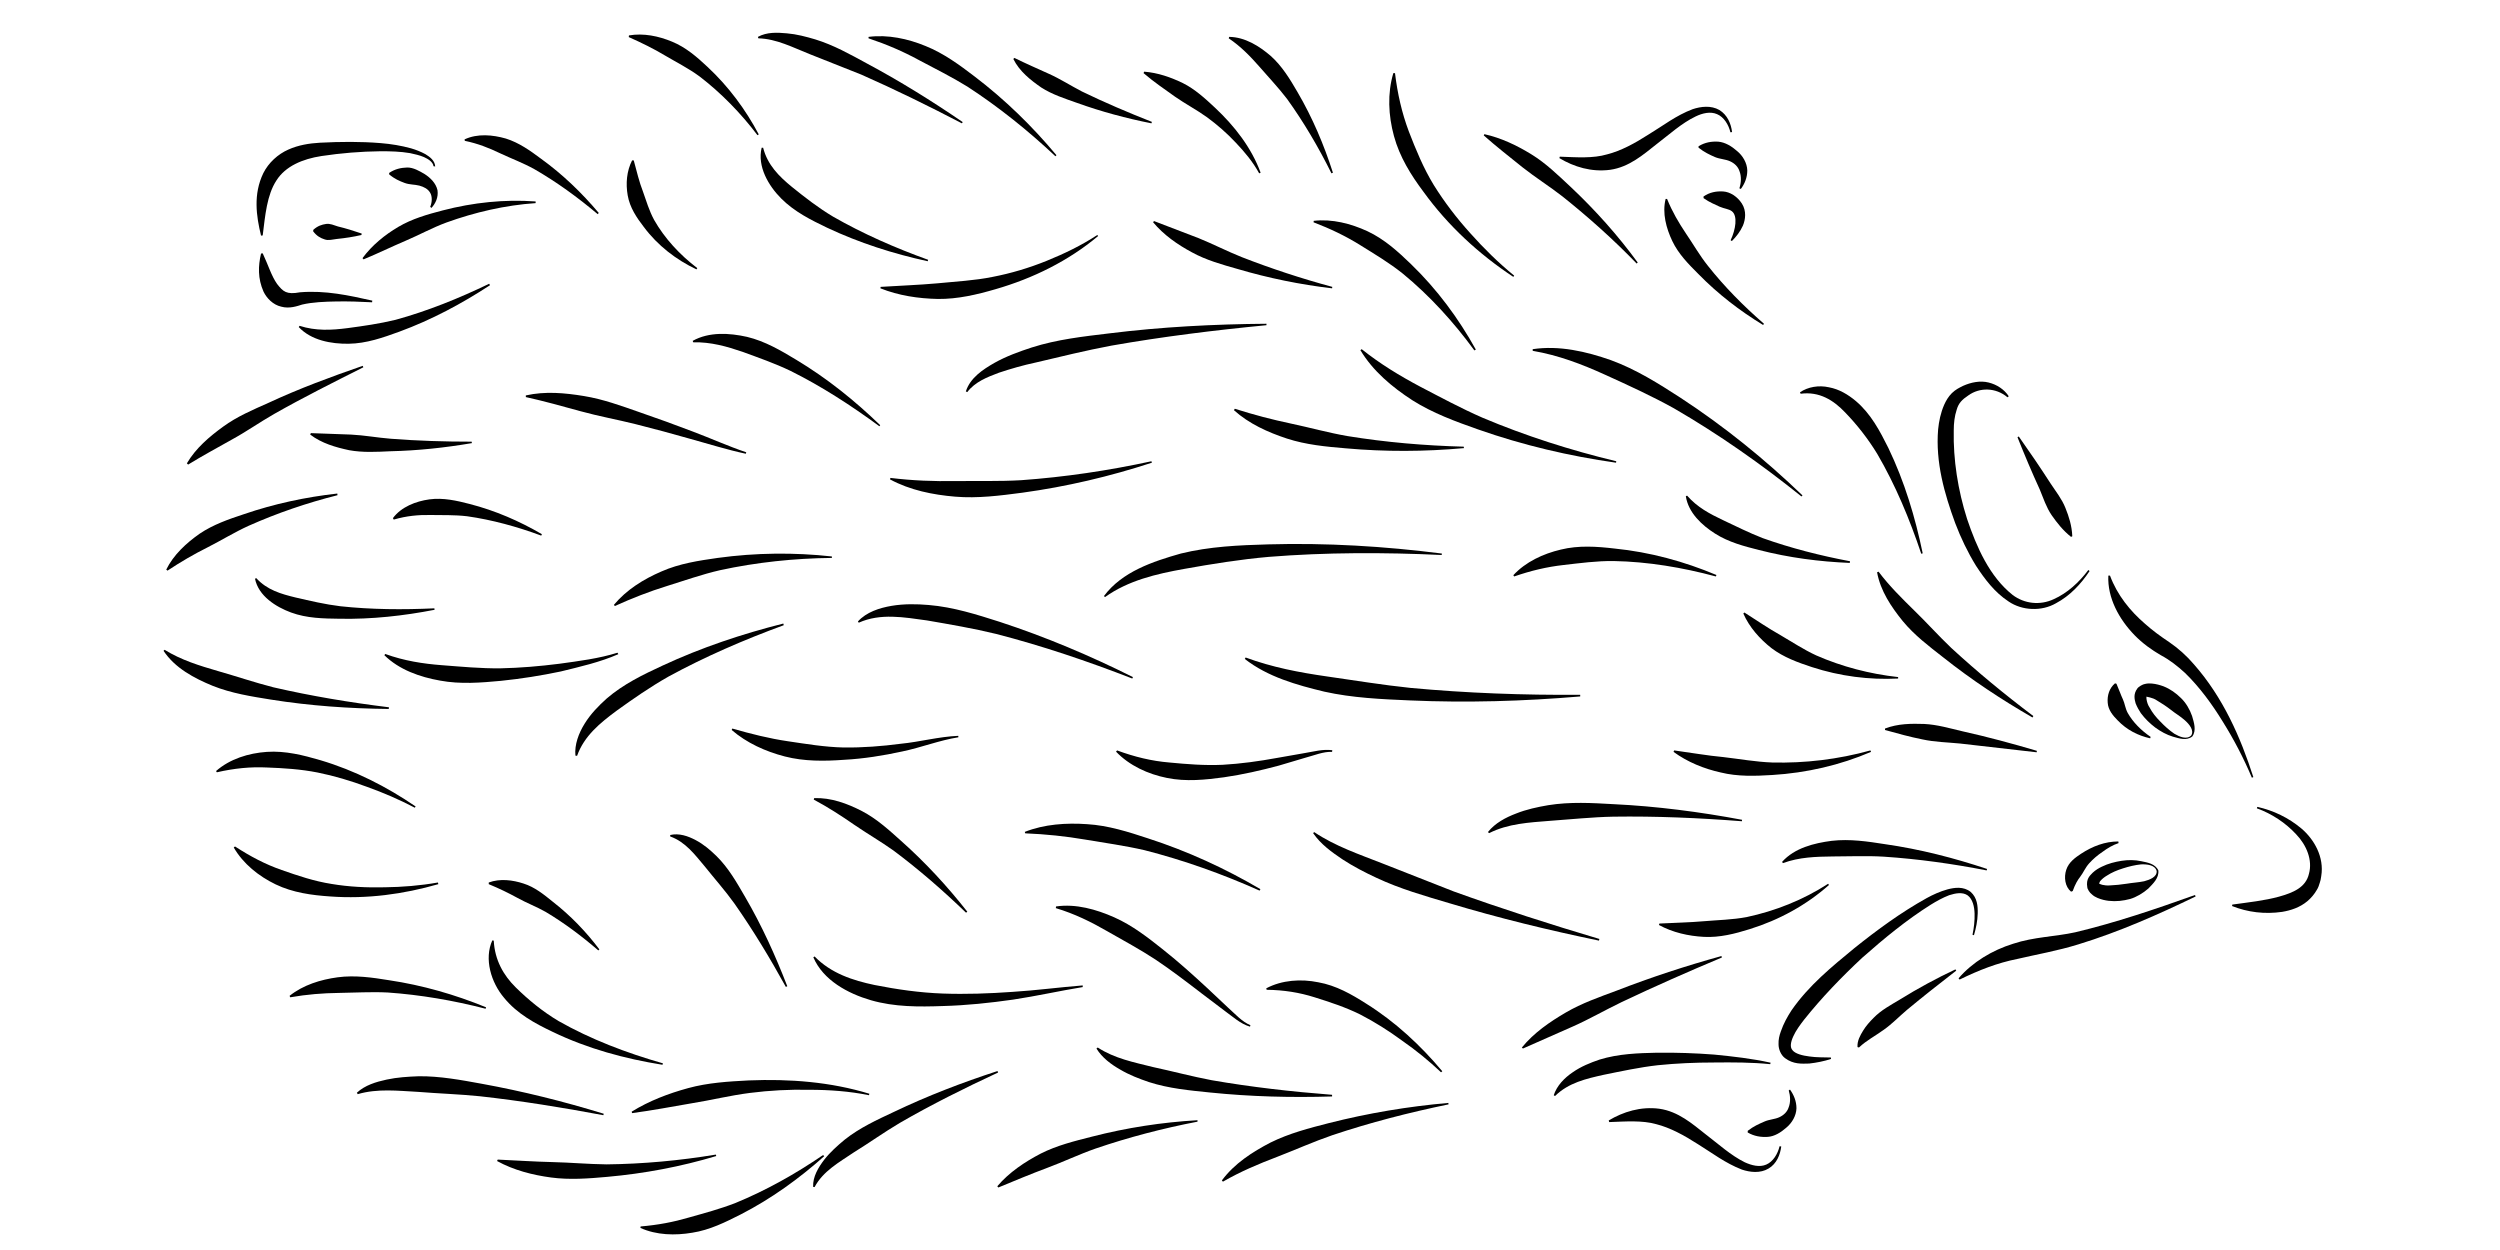 <?xml version="1.0" encoding="UTF-8"?>
<!DOCTYPE svg PUBLIC "-//W3C//DTD SVG 1.1//EN" "http://www.w3.org/Graphics/SVG/1.1/DTD/svg11.dtd">
<svg version="1.1" xmlns="http://www.w3.org/2000/svg" xmlns:xlink="http://www.w3.org/1999/xlink" width="120" height="60"  xml:space="preserve" id="ranaTop1">
    <!-- Generated by PaintCode - http://www.paintcodeapp.com -->
    <g id="ranaTop1-group">
        <g id="ranaTop1-group1277">
            <path id="ranaTop1-bezier1275" stroke="none" fill="rgb(0, 0, 0)" d="M 83.07,11.53 C 83.31,11.03 83.42,10.36 83.13,10.14 82.99,10.03 82.77,10.02 82.54,9.92 82.32,9.81 82.06,9.72 81.77,9.51 L 81.77,9.43 C 82.06,9.23 82.38,9.17 82.71,9.19 83.04,9.21 83.39,9.43 83.61,9.77 83.84,10.13 83.78,10.54 83.66,10.83 83.53,11.12 83.34,11.36 83.13,11.57 L 83.07,11.53 Z M 83.07,11.53" />
        </g>
        <g id="ranaTop1-group1278">
            <path id="ranaTop1-bezier1276" stroke="none" fill="rgb(0, 0, 0)" d="M 83.49,9.04 C 83.58,8.76 83.59,8.47 83.5,8.23 83.43,8 83.26,7.84 83.04,7.74 82.82,7.64 82.56,7.64 82.32,7.54 82.07,7.43 81.81,7.31 81.53,7.09 L 81.53,7.02 C 81.84,6.83 82.16,6.78 82.48,6.8 82.81,6.83 83.12,7.02 83.38,7.25 83.65,7.47 83.86,7.82 83.87,8.18 83.87,8.53 83.74,8.83 83.56,9.07 L 83.49,9.04 Z M 83.49,9.04" />
        </g>
        <g id="ranaTop1-group1279">
            <path id="ranaTop1-bezier1277" stroke="none" fill="rgb(0, 0, 0)" d="M 83.06,6.35 C 82.97,5.98 82.75,5.62 82.42,5.48 82.1,5.34 81.72,5.43 81.39,5.59 80.72,5.91 80.12,6.46 79.49,6.94 78.88,7.42 78.2,8.02 77.29,8.15 76.39,8.27 75.55,8.01 74.85,7.59 L 74.87,7.52 C 75.69,7.55 76.46,7.61 77.14,7.41 77.81,7.24 78.47,6.88 79.14,6.45 79.82,6.04 80.45,5.54 81.25,5.24 81.64,5.11 82.13,5.05 82.53,5.28 82.92,5.52 83.09,5.94 83.14,6.34 L 83.06,6.35 Z M 83.06,6.35" />
        </g>
        <g id="ranaTop1-group1280">
            <path id="ranaTop1-bezier1278" stroke="none" fill="rgb(0, 0, 0)" d="M 108.35,38.73 C 109.12,38.9 109.85,39.25 110.47,39.77 111.08,40.29 111.57,41.14 111.42,42.05 L 111.39,42.23 111.35,42.37 C 111.32,42.48 111.27,42.62 111.21,42.71 111.09,42.92 110.93,43.11 110.75,43.26 110.39,43.56 109.96,43.7 109.54,43.77 108.71,43.89 107.89,43.79 107.14,43.49 L 107.15,43.42 C 107.94,43.31 108.7,43.23 109.39,43.04 110.07,42.85 110.68,42.6 110.83,41.94 111.01,41.29 110.72,40.57 110.21,40.04 109.71,39.5 109.05,39.06 108.33,38.8 L 108.35,38.73 Z M 108.35,38.73" />
        </g>
        <g id="ranaTop1-group1281">
            <path id="ranaTop1-bezier1279" stroke="none" fill="rgb(0, 0, 0)" d="M 105.39,43.03 C 103.57,43.91 101.72,44.73 99.76,45.33 98.76,45.64 97.77,45.81 96.83,46.03 95.87,46.22 94.98,46.57 94.06,47.02 L 94.01,46.96 C 94.68,46.18 95.63,45.61 96.63,45.3 97.62,44.97 98.66,44.96 99.61,44.75 101.54,44.29 103.46,43.64 105.36,42.96 L 105.39,43.03 Z M 105.39,43.03" />
        </g>
        <g id="ranaTop1-group1282">
            <path id="ranaTop1-bezier1280" stroke="none" fill="rgb(0, 0, 0)" d="M 94.68,44.87 C 94.75,44.54 94.79,44.19 94.78,43.85 94.77,43.52 94.69,43.16 94.45,42.98 94.21,42.81 93.87,42.87 93.56,42.97 93.25,43.09 92.96,43.25 92.67,43.43 91.51,44.16 90.43,45.05 89.4,45.96 88.39,46.9 87.43,47.9 86.6,48.94 86.4,49.2 86.2,49.47 86.08,49.74 85.95,50.02 85.91,50.27 86.04,50.41 86.17,50.58 86.52,50.67 86.85,50.71 87.18,50.76 87.53,50.75 87.88,50.76 L 87.89,50.83 C 87.55,50.94 87.2,51.01 86.84,51.05 86.48,51.06 86.08,51.09 85.68,50.79 85.48,50.64 85.37,50.36 85.37,50.13 85.36,49.9 85.41,49.7 85.48,49.51 85.61,49.13 85.79,48.81 85.99,48.5 86.82,47.3 87.93,46.4 89.01,45.51 90.11,44.63 91.24,43.8 92.48,43.11 92.79,42.94 93.12,42.79 93.48,42.69 93.82,42.6 94.25,42.54 94.59,42.81 94.91,43.09 94.94,43.5 94.93,43.85 94.92,44.21 94.85,44.55 94.75,44.89 L 94.68,44.87 Z M 94.68,44.87" />
        </g>
        <g id="ranaTop1-group1283">
            <path id="ranaTop1-bezier1281" stroke="none" fill="rgb(0, 0, 0)" d="M 93.9,46.59 C 93.1,47.21 92.31,47.83 91.54,48.47 91.16,48.79 90.82,49.15 90.42,49.43 90.02,49.72 89.59,49.94 89.23,50.28 L 89.16,50.26 C 89.14,49.96 89.29,49.7 89.43,49.47 89.57,49.24 89.75,49.04 89.93,48.86 90.3,48.48 90.76,48.24 91.19,47.98 92.06,47.44 92.95,46.96 93.86,46.53 L 93.9,46.59 Z M 93.9,46.59" />
        </g>
        <g id="ranaTop1-group1284">
            <path id="ranaTop1-bezier1282" stroke="none" fill="rgb(0, 0, 0)" d="M 108.09,37.33 C 107.7,36.4 107.23,35.5 106.7,34.65 106.18,33.8 105.58,32.98 104.88,32.3 104.52,31.97 104.15,31.68 103.72,31.45 103.28,31.2 102.83,30.87 102.46,30.49 101.72,29.73 101.15,28.7 101.2,27.63 L 101.28,27.63 C 101.63,28.57 102.25,29.33 102.97,29.95 103.33,30.27 103.7,30.54 104.12,30.82 104.56,31.12 104.97,31.49 105.31,31.89 106.7,33.47 107.54,35.37 108.16,37.3 L 108.09,37.33 Z M 108.09,37.33" />
        </g>
        <g id="ranaTop1-group1285">
            <path id="ranaTop1-bezier1283" stroke="none" fill="rgb(0, 0, 0)" d="M 100.3,27.41 C 99.89,28.03 99.36,28.6 98.68,28.96 98,29.35 97.07,29.32 96.41,28.87 95.74,28.43 95.27,27.8 94.85,27.16 94.45,26.51 94.12,25.82 93.85,25.11 93.33,23.69 92.9,22.19 93.03,20.61 93.07,20.22 93.15,19.82 93.32,19.43 93.41,19.23 93.52,19.04 93.69,18.87 93.88,18.69 94.03,18.62 94.23,18.52 94.61,18.35 95.05,18.26 95.45,18.36 95.86,18.46 96.21,18.7 96.42,19.02 L 96.36,19.07 C 95.79,18.59 95.02,18.59 94.48,18.98 94.18,19.18 94.01,19.35 93.92,19.67 93.82,19.97 93.78,20.31 93.78,20.66 93.75,22.06 93.98,23.53 94.42,24.91 94.88,26.27 95.5,27.68 96.61,28.56 97.17,28.98 97.92,29.07 98.58,28.76 99.23,28.47 99.8,27.95 100.24,27.36 L 100.3,27.41 Z M 100.3,27.41" />
        </g>
        <g id="ranaTop1-group1286">
            <path id="ranaTop1-bezier1284" stroke="none" fill="rgb(0, 0, 0)" d="M 96.9,20.95 C 97.43,21.7 97.94,22.45 98.43,23.21 98.68,23.59 98.97,23.95 99.14,24.38 99.31,24.8 99.45,25.24 99.47,25.74 L 99.41,25.77 C 99.02,25.46 98.74,25.1 98.48,24.73 98.22,24.35 98.08,23.91 97.91,23.5 97.53,22.67 97.18,21.84 96.84,20.99 L 96.9,20.95 Z M 96.9,20.95" />
        </g>
        <g id="ranaTop1-group1287">
            <path id="ranaTop1-bezier1285" stroke="none" fill="rgb(0, 0, 0)" d="M 84.63,15.6 C 83.51,14.92 82.46,14.11 81.53,13.16 81.06,12.69 80.57,12.2 80.27,11.57 79.98,10.96 79.78,10.23 79.95,9.55 L 80.02,9.55 C 80.27,10.17 80.58,10.69 80.92,11.2 81.27,11.71 81.58,12.26 81.98,12.76 82.77,13.76 83.69,14.69 84.67,15.54 L 84.63,15.6 Z M 84.63,15.6" />
        </g>
        <g id="ranaTop1-group1288">
            <path id="ranaTop1-bezier1286" stroke="none" fill="rgb(0, 0, 0)" d="M 78.56,12.65 C 77.44,11.49 76.24,10.42 75,9.43 74.37,8.94 73.7,8.52 73.08,8.03 72.46,7.53 71.84,7.05 71.22,6.5 L 71.25,6.44 C 72.06,6.62 72.81,6.98 73.51,7.41 74.21,7.84 74.8,8.42 75.39,8.97 76.58,10.09 77.66,11.3 78.61,12.6 L 78.56,12.65 Z M 78.56,12.65" />
        </g>
        <g id="ranaTop1-group1289">
            <path id="ranaTop1-bezier1287" stroke="none" fill="rgb(0, 0, 0)" d="M 72.64,13.29 C 70.99,12.2 69.51,10.84 68.33,9.21 67.73,8.41 67.18,7.53 66.91,6.53 66.64,5.54 66.59,4.48 66.88,3.51 L 66.96,3.51 C 67.08,4.5 67.29,5.42 67.62,6.3 67.96,7.18 68.32,8.06 68.82,8.88 69.33,9.7 69.92,10.47 70.57,11.19 71.22,11.92 71.92,12.61 72.68,13.23 L 72.64,13.29 Z M 72.64,13.29" />
        </g>
        <g id="ranaTop1-group1290">
            <path id="ranaTop1-bezier1288" stroke="none" fill="rgb(0, 0, 0)" d="M 63.91,8.32 C 63.29,7.07 62.58,5.86 61.78,4.75 61.36,4.2 60.89,3.71 60.46,3.21 60.02,2.71 59.57,2.24 58.98,1.84 L 59,1.77 C 59.76,1.78 60.44,2.21 60.99,2.68 61.54,3.17 61.92,3.8 62.28,4.42 63,5.65 63.55,6.95 63.98,8.29 L 63.91,8.32 Z M 63.91,8.32" />
        </g>
        <g id="ranaTop1-group1291">
            <path id="ranaTop1-bezier1289" stroke="none" fill="rgb(0, 0, 0)" d="M 60.44,8.32 C 60.14,7.77 59.74,7.29 59.32,6.85 58.9,6.4 58.43,5.99 57.94,5.63 57.44,5.27 56.9,4.99 56.4,4.64 55.9,4.28 55.39,3.94 54.89,3.51 L 54.92,3.44 C 55.58,3.49 56.2,3.71 56.78,3.99 57.36,4.28 57.85,4.73 58.32,5.17 59.26,6.05 60.07,7.09 60.51,8.29 L 60.44,8.32 Z M 60.44,8.32" />
        </g>
        <g id="ranaTop1-group1292">
            <path id="ranaTop1-bezier1290" stroke="none" fill="rgb(0, 0, 0)" d="M 55.27,5.92 C 54.06,5.68 52.87,5.36 51.7,4.94 51.11,4.73 50.51,4.54 49.98,4.2 49.46,3.84 48.93,3.42 48.64,2.83 L 48.69,2.78 C 49.26,3.06 49.79,3.29 50.34,3.54 50.88,3.78 51.39,4.11 51.93,4.39 53.02,4.92 54.15,5.4 55.29,5.85 L 55.27,5.92 Z M 55.27,5.92" />
        </g>
        <g id="ranaTop1-group1293">
            <path id="ranaTop1-bezier1291" stroke="none" fill="rgb(0, 0, 0)" d="M 50.66,7.5 C 49.34,6.26 47.93,5.13 46.44,4.16 45.68,3.69 44.89,3.3 44.12,2.89 43.35,2.47 42.56,2.13 41.69,1.84 L 41.69,1.77 C 42.62,1.65 43.58,1.86 44.43,2.21 45.3,2.56 46.06,3.12 46.78,3.67 48.24,4.78 49.55,6.06 50.71,7.45 L 50.66,7.5 Z M 50.66,7.5" />
        </g>
        <g id="ranaTop1-group1294">
            <path id="ranaTop1-bezier1292" stroke="none" fill="rgb(0, 0, 0)" d="M 46.17,5.92 C 44.58,5.09 42.97,4.3 41.34,3.58 L 38.87,2.6 C 38.06,2.28 37.27,1.86 36.4,1.84 L 36.38,1.77 C 36.81,1.53 37.32,1.56 37.77,1.6 38.24,1.64 38.69,1.76 39.13,1.89 40.01,2.16 40.81,2.61 41.6,3.04 43.19,3.89 44.72,4.84 46.21,5.86 L 46.17,5.92 Z M 46.17,5.92" />
        </g>
        <g id="ranaTop1-group1295">
            <path id="ranaTop1-bezier1293" stroke="none" fill="rgb(0, 0, 0)" d="M 44.53,12.54 C 42.88,12.18 41.25,11.66 39.7,10.93 38.93,10.56 38.14,10.17 37.5,9.53 36.89,8.92 36.34,7.99 36.56,7.09 L 36.63,7.09 C 36.84,7.92 37.4,8.47 38.01,8.97 38.63,9.47 39.27,9.97 39.99,10.4 41.42,11.22 42.97,11.9 44.55,12.47 L 44.53,12.54 Z M 44.53,12.54" />
        </g>
        <g id="ranaTop1-group1296">
            <path id="ranaTop1-bezier1294" stroke="none" fill="rgb(0, 0, 0)" d="M 36.36,6.49 C 35.55,5.42 34.61,4.46 33.58,3.67 33.05,3.28 32.47,2.99 31.93,2.67 31.38,2.34 30.81,2.06 30.18,1.78 L 30.19,1.7 C 30.89,1.58 31.61,1.73 32.26,2 32.92,2.27 33.46,2.74 33.96,3.21 34.97,4.15 35.79,5.26 36.42,6.45 L 36.36,6.49 Z M 36.36,6.49" />
        </g>
        <g id="ranaTop1-group1297">
            <path id="ranaTop1-bezier1295" stroke="none" fill="rgb(0, 0, 0)" d="M 33.43,12.93 C 32.46,12.47 31.57,11.79 30.9,10.89 30.56,10.45 30.23,9.96 30.13,9.38 30.03,8.81 30.08,8.21 30.34,7.7 L 30.42,7.7 C 30.57,8.25 30.68,8.73 30.86,9.19 31.02,9.64 31.16,10.12 31.4,10.56 31.9,11.44 32.63,12.23 33.47,12.87 L 33.43,12.93 Z M 33.43,12.93" />
        </g>
        <g id="ranaTop1-group1298">
            <path id="ranaTop1-bezier1296" stroke="none" fill="rgb(0, 0, 0)" d="M 28.69,10.28 C 27.73,9.47 26.71,8.73 25.65,8.12 25.11,7.82 24.54,7.61 24.01,7.36 23.47,7.1 22.94,6.89 22.31,6.76 L 22.3,6.69 C 22.92,6.4 23.65,6.47 24.28,6.65 24.92,6.85 25.46,7.24 25.97,7.62 27.01,8.37 27.93,9.26 28.74,10.22 L 28.69,10.28 Z M 28.69,10.28" />
        </g>
        <g id="ranaTop1-group1299">
            <path id="ranaTop1-bezier1297" stroke="none" fill="rgb(0, 0, 0)" d="M 25.71,9.75 C 24.24,9.85 22.79,10.19 21.43,10.68 20.75,10.93 20.12,11.28 19.46,11.56 18.8,11.84 18.15,12.16 17.45,12.45 L 17.4,12.39 C 17.86,11.77 18.46,11.28 19.12,10.89 19.78,10.5 20.52,10.29 21.25,10.1 22.71,9.72 24.22,9.56 25.71,9.67 L 25.71,9.75 Z M 25.71,9.75" />
        </g>
        <g id="ranaTop1-group1300">
            <path id="ranaTop1-bezier1298" stroke="none" fill="rgb(0, 0, 0)" d="M 23.52,13.69 C 22.16,14.58 20.72,15.35 19.17,15.92 18.4,16.2 17.59,16.49 16.73,16.5 15.9,16.51 14.94,16.34 14.34,15.7 L 14.38,15.64 C 15.16,15.89 15.91,15.85 16.68,15.75 17.43,15.65 18.21,15.54 18.99,15.35 20.52,14.93 22.03,14.32 23.48,13.62 L 23.52,13.69 Z M 23.52,13.69" />
        </g>
        <g id="ranaTop1-group1301">
            <path id="ranaTop1-bezier1299" stroke="none" fill="rgb(0, 0, 0)" d="M 17.44,17.63 C 15.99,18.36 14.55,19.08 13.16,19.87 12.46,20.27 11.81,20.73 11.11,21.11 10.42,21.5 9.73,21.87 9.03,22.3 L 8.97,22.24 C 9.4,21.51 10.05,20.96 10.71,20.48 11.38,19.99 12.14,19.67 12.88,19.34 14.36,18.65 15.88,18.09 17.41,17.56 L 17.44,17.63 Z M 17.44,17.63" />
        </g>
        <g id="ranaTop1-group1302">
            <path id="ranaTop1-bezier1300" stroke="none" fill="rgb(0, 0, 0)" d="M 22.65,21.27 C 21.36,21.49 20.06,21.63 18.74,21.66 18.09,21.69 17.42,21.73 16.76,21.61 16.11,21.47 15.44,21.28 14.89,20.86 L 14.92,20.79 16.85,20.86 C 17.48,20.89 18.12,21.01 18.76,21.06 20.04,21.16 21.34,21.2 22.64,21.2 L 22.65,21.27 Z M 22.65,21.27" />
        </g>
        <g id="ranaTop1-group1303">
            <path id="ranaTop1-bezier1301" stroke="none" fill="rgb(0, 0, 0)" d="M 16.2,23.77 C 14.73,24.14 13.3,24.63 11.93,25.24 11.25,25.55 10.62,25.94 9.97,26.27 9.31,26.6 8.69,26.96 8.04,27.39 L 7.98,27.34 C 8.33,26.63 8.94,26.07 9.58,25.62 10.23,25.18 10.98,24.92 11.71,24.68 13.17,24.18 14.67,23.86 16.19,23.69 L 16.2,23.77 Z M 16.2,23.77" />
        </g>
        <g id="ranaTop1-group1304">
            <path id="ranaTop1-bezier1302" stroke="none" fill="rgb(0, 0, 0)" d="M 20.86,29.27 C 19.37,29.56 17.84,29.73 16.3,29.7 15.53,29.69 14.73,29.68 13.97,29.4 13.24,29.13 12.41,28.61 12.24,27.78 L 12.3,27.75 C 12.82,28.32 13.49,28.51 14.19,28.68 14.88,28.84 15.6,29.01 16.34,29.1 17.82,29.26 19.34,29.27 20.85,29.2 L 20.86,29.27 Z M 20.86,29.27" />
        </g>
        <g id="ranaTop1-group1305">
            <path id="ranaTop1-bezier1303" stroke="none" fill="rgb(0, 0, 0)" d="M 69.53,53.01 C 67.64,53.4 65.77,53.88 63.95,54.49 63.05,54.8 62.18,55.19 61.3,55.53 60.41,55.87 59.55,56.23 58.7,56.72 L 58.65,56.66 C 59.25,55.85 60.12,55.29 60.99,54.84 61.88,54.4 62.84,54.15 63.78,53.91 65.67,53.43 67.59,53.11 69.52,52.94 L 69.53,53.01 Z M 69.53,53.01" />
        </g>
        <g id="ranaTop1-group1306">
            <path id="ranaTop1-bezier1304" stroke="none" fill="rgb(0, 0, 0)" d="M 63.94,52.63 C 61.99,52.69 60.03,52.64 58.08,52.44 57.1,52.34 56.11,52.25 55.15,51.94 54.68,51.78 54.21,51.6 53.77,51.34 53.33,51.09 52.9,50.77 52.63,50.33 L 52.69,50.28 C 53.5,50.81 54.43,50.99 55.35,51.22 56.28,51.42 57.21,51.67 58.16,51.85 60.06,52.18 62,52.4 63.94,52.55 L 63.94,52.63 Z M 63.94,52.63" />
        </g>
        <g id="ranaTop1-group1307">
            <path id="ranaTop1-bezier1305" stroke="none" fill="rgb(0, 0, 0)" d="M 57.48,53.84 C 55.82,54.16 54.17,54.59 52.59,55.13 51.79,55.41 51.04,55.77 50.26,56.06 49.48,56.35 48.72,56.67 47.92,57 L 47.87,56.94 C 48.44,56.27 49.19,55.77 49.96,55.37 50.73,54.98 51.58,54.77 52.41,54.56 54.08,54.13 55.77,53.87 57.48,53.77 L 57.48,53.84 Z M 57.48,53.84" />
        </g>
        <g id="ranaTop1-group1308">
            <path id="ranaTop1-bezier1306" stroke="none" fill="rgb(0, 0, 0)" d="M 47.91,51.48 C 46.3,52.23 44.71,53.02 43.19,53.9 42.43,54.35 41.72,54.86 40.99,55.31 40.28,55.79 39.51,56.21 39.1,56.98 L 39.03,56.97 C 39.01,56.48 39.28,56.04 39.56,55.67 39.85,55.3 40.2,54.99 40.55,54.7 41.27,54.13 42.1,53.75 42.91,53.37 44.52,52.6 46.19,51.96 47.88,51.41 L 47.91,51.48 Z M 47.91,51.48" />
        </g>
        <g id="ranaTop1-group1309">
            <path id="ranaTop1-bezier1307" stroke="none" fill="rgb(0, 0, 0)" d="M 39.56,55.5 C 38.35,56.58 37.02,57.54 35.56,58.29 34.83,58.66 34.07,59.04 33.23,59.17 32.41,59.31 31.51,59.29 30.74,58.94 L 30.75,58.87 C 31.58,58.8 32.32,58.66 33.07,58.44 33.81,58.23 34.57,58.03 35.31,57.74 36.77,57.14 38.18,56.35 39.51,55.44 L 39.56,55.5 Z M 39.56,55.5" />
        </g>
        <g id="ranaTop1-group1310">
            <path id="ranaTop1-bezier1308" stroke="none" fill="rgb(0, 0, 0)" d="M 34.38,55.49 C 32.68,56 30.93,56.33 29.14,56.49 28.25,56.57 27.35,56.64 26.45,56.52 25.56,56.4 24.66,56.17 23.86,55.73 L 23.89,55.66 C 24.79,55.7 25.64,55.76 26.51,55.78 27.38,55.8 28.24,55.88 29.12,55.89 30.86,55.87 32.62,55.71 34.36,55.42 L 34.38,55.49 Z M 34.38,55.49" />
        </g>
        <g id="ranaTop1-group1311">
            <path id="ranaTop1-bezier1309" stroke="none" fill="rgb(0, 0, 0)" d="M 28.96,53.53 C 26.99,53.16 25.01,52.84 23.03,52.62 22.04,52.52 21.05,52.49 20.07,52.41 19.1,52.36 18.12,52.24 17.17,52.52 L 17.13,52.45 C 17.52,52.09 18.05,51.93 18.56,51.82 19.07,51.71 19.58,51.68 20.1,51.66 21.12,51.65 22.13,51.84 23.12,52.02 25.1,52.38 27.06,52.87 28.98,53.46 L 28.96,53.53 Z M 28.96,53.53" />
        </g>
        <g id="ranaTop1-group1312">
            <path id="ranaTop1-bezier1310" stroke="none" fill="rgb(0, 0, 0)" d="M 23.31,48.42 C 21.76,48.02 20.18,47.75 18.61,47.64 17.82,47.6 17.04,47.65 16.27,47.66 15.49,47.67 14.74,47.73 13.93,47.87 L 13.9,47.8 C 14.55,47.28 15.39,47.02 16.21,46.91 17.04,46.8 17.87,46.92 18.67,47.05 20.28,47.29 21.84,47.74 23.33,48.35 L 23.31,48.42 Z M 23.31,48.42" />
        </g>
        <g id="ranaTop1-group1313">
            <path id="ranaTop1-bezier1311" stroke="none" fill="rgb(0, 0, 0)" d="M 21.04,42.44 C 19.37,42.92 17.62,43.16 15.85,43.03 14.97,42.97 14.06,42.85 13.23,42.45 12.42,42.06 11.67,41.46 11.22,40.68 L 11.28,40.63 C 12.02,41.11 12.74,41.49 13.52,41.76 14.29,42.03 15.08,42.3 15.92,42.43 16.75,42.57 17.6,42.61 18.46,42.59 19.31,42.58 20.17,42.51 21.02,42.36 L 21.04,42.44 Z M 21.04,42.44" />
        </g>
        <g id="ranaTop1-group1314">
            <path id="ranaTop1-bezier1312" stroke="none" fill="rgb(0, 0, 0)" d="M 19.91,38.77 C 19.17,38.38 18.4,38.05 17.62,37.77 16.84,37.48 16.04,37.24 15.24,37.08 14.43,36.92 13.62,36.87 12.82,36.84 12.02,36.8 11.24,36.88 10.41,37.07 L 10.37,37.01 C 11.03,36.43 11.93,36.15 12.81,36.09 13.7,36.03 14.56,36.25 15.38,36.49 17.03,36.98 18.56,37.76 19.95,38.71 L 19.91,38.77 Z M 19.91,38.77" />
        </g>
        <g id="ranaTop1-group1315">
            <path id="ranaTop1-bezier1313" stroke="none" fill="rgb(0, 0, 0)" d="M 18.66,34.03 C 16.77,34.01 14.88,33.88 13,33.58 12.07,33.43 11.11,33.28 10.21,32.92 9.33,32.56 8.4,32.07 7.85,31.24 L 7.9,31.19 C 8.71,31.69 9.57,31.95 10.46,32.21 11.34,32.46 12.22,32.76 13.12,32.99 14.94,33.41 16.8,33.72 18.67,33.95 L 18.66,34.03 Z M 18.66,34.03" />
        </g>
        <g id="ranaTop1-group1316">
            <path id="ranaTop1-bezier1314" stroke="none" fill="rgb(0, 0, 0)" d="M 86.47,23.83 C 84.53,22.27 82.49,20.84 80.35,19.6 79.27,19 78.15,18.49 77.05,17.99 75.93,17.48 74.8,17.05 73.57,16.84 L 73.57,16.76 C 74.84,16.57 76.14,16.87 77.33,17.29 78.53,17.73 79.61,18.41 80.66,19.09 82.77,20.47 84.72,22.05 86.52,23.78 L 86.47,23.83 Z M 86.47,23.83" />
        </g>
        <g id="ranaTop1-group1317">
            <path id="ranaTop1-bezier1315" stroke="none" fill="rgb(0, 0, 0)" d="M 77.57,22.21 C 75.32,21.89 73.1,21.37 70.94,20.61 69.86,20.23 68.77,19.83 67.79,19.21 66.82,18.58 65.9,17.81 65.3,16.81 L 65.36,16.76 C 66.25,17.47 67.19,18.04 68.17,18.56 69.15,19.07 70.13,19.6 71.16,20.05 73.22,20.92 75.38,21.61 77.58,22.14 L 77.57,22.21 Z M 77.57,22.21" />
        </g>
        <g id="ranaTop1-group1318">
            <path id="ranaTop1-bezier1316" stroke="none" fill="rgb(0, 0, 0)" d="M 95.36,41.78 C 93.72,41.46 92.07,41.23 90.42,41.12 89.59,41.07 88.77,41.11 87.97,41.11 87.16,41.12 86.37,41.14 85.58,41.43 L 85.54,41.37 C 86.14,40.7 87.08,40.47 87.92,40.36 88.79,40.26 89.65,40.39 90.48,40.52 92.16,40.76 93.79,41.18 95.38,41.71 L 95.36,41.78 Z M 95.36,41.78" />
        </g>
        <g id="ranaTop1-group1319">
            <path id="ranaTop1-bezier1317" stroke="none" fill="rgb(0, 0, 0)" d="M 97.76,36.11 L 94.09,35.69 C 93.48,35.63 92.86,35.62 92.27,35.49 91.67,35.37 91.09,35.21 90.48,35.04 L 90.48,34.97 C 91.1,34.73 91.75,34.73 92.36,34.75 92.99,34.78 93.59,34.96 94.19,35.1 95.4,35.37 96.59,35.69 97.77,36.04 L 97.76,36.11 Z M 97.76,36.11" />
        </g>
        <g id="ranaTop1-group1320">
            <path id="ranaTop1-bezier1318" stroke="none" fill="rgb(0, 0, 0)" d="M 97.56,34.44 C 96.07,33.58 94.63,32.63 93.27,31.55 92.59,31.02 91.89,30.49 91.33,29.81 90.78,29.13 90.26,28.36 90.1,27.47 L 90.17,27.44 C 90.69,28.13 91.28,28.71 91.88,29.3 92.48,29.88 93.04,30.51 93.66,31.1 94.91,32.25 96.23,33.34 97.6,34.37 L 97.56,34.44 Z M 97.56,34.44" />
        </g>
        <g id="ranaTop1-group1321">
            <path id="ranaTop1-bezier1319" stroke="none" fill="rgb(0, 0, 0)" d="M 89.81,36.09 C 88.32,36.73 86.71,37.1 85.07,37.2 84.25,37.25 83.41,37.28 82.6,37.08 81.79,36.9 81,36.58 80.33,36.09 L 80.36,36.02 C 81.18,36.13 81.95,36.27 82.72,36.34 83.5,36.43 84.27,36.57 85.06,36.6 86.63,36.64 88.24,36.45 89.78,36.02 L 89.81,36.09 Z M 89.81,36.09" />
        </g>
        <g id="ranaTop1-group1322">
            <path id="ranaTop1-bezier1320" stroke="none" fill="rgb(0, 0, 0)" d="M 87.79,42.48 C 86.71,43.44 85.4,44.16 83.98,44.6 83.28,44.82 82.54,45.01 81.79,44.97 81.04,44.93 80.29,44.76 79.63,44.4 L 79.65,44.33 C 80.4,44.29 81.09,44.28 81.77,44.22 82.46,44.16 83.15,44.15 83.84,44.02 85.2,43.73 86.55,43.2 87.75,42.42 L 87.79,42.48 Z M 87.79,42.48" />
        </g>
        <g id="ranaTop1-group1323">
            <path id="ranaTop1-bezier1321" stroke="none" fill="rgb(0, 0, 0)" d="M 82.65,45.96 C 81.03,46.64 79.42,47.35 77.84,48.1 77.05,48.48 76.29,48.92 75.5,49.27 L 73.1,50.33 73.05,50.28 C 73.63,49.57 74.39,49.05 75.16,48.6 75.93,48.15 76.77,47.86 77.6,47.55 79.25,46.91 80.93,46.36 82.63,45.89 L 82.65,45.96 Z M 82.65,45.96" />
        </g>
        <g id="ranaTop1-group1324">
            <path id="ranaTop1-bezier1322" stroke="none" fill="rgb(0, 0, 0)" d="M 88.79,27.02 C 87.33,26.96 85.87,26.77 84.43,26.4 83.72,26.22 82.98,26.03 82.32,25.61 81.69,25.21 81.04,24.61 80.92,23.82 L 80.98,23.79 C 81.47,24.35 82.06,24.66 82.69,24.96 83.31,25.25 83.94,25.57 84.61,25.83 85.96,26.31 87.37,26.67 88.8,26.94 L 88.79,27.02 Z M 88.79,27.02" />
        </g>
        <g id="ranaTop1-group1325">
            <path id="ranaTop1-bezier1323" stroke="none" fill="rgb(0, 0, 0)" d="M 92.22,26.58 C 91.66,24.91 90.98,23.28 90.11,21.79 89.66,21.05 89.13,20.38 88.57,19.8 88.01,19.21 87.33,18.78 86.43,18.9 L 86.4,18.83 C 86.78,18.57 87.3,18.48 87.79,18.59 88.28,18.68 88.71,18.94 89.08,19.25 89.81,19.87 90.24,20.7 90.64,21.5 91.42,23.12 91.93,24.83 92.29,26.56 L 92.22,26.58 Z M 92.22,26.58" />
        </g>
        <g id="ranaTop1-group1326">
            <path id="ranaTop1-bezier1324" stroke="none" fill="rgb(0, 0, 0)" d="M 70.77,16.82 C 69.77,15.45 68.62,14.19 67.33,13.13 66.68,12.61 65.97,12.19 65.28,11.76 64.59,11.33 63.86,10.98 63.05,10.67 L 63.06,10.6 C 63.94,10.5 64.84,10.73 65.64,11.1 66.45,11.48 67.11,12.08 67.73,12.68 68.98,13.89 70.01,15.28 70.84,16.78 L 70.77,16.82 Z M 70.77,16.82" />
        </g>
        <g id="ranaTop1-group1327">
            <path id="ranaTop1-bezier1325" stroke="none" fill="rgb(0, 0, 0)" d="M 70.27,21.51 C 68.39,21.68 66.49,21.69 64.6,21.52 63.65,21.44 62.69,21.35 61.77,21.05 60.86,20.75 59.95,20.34 59.23,19.69 L 59.27,19.62 C 60.18,19.91 61.06,20.14 61.96,20.33 62.86,20.52 63.75,20.77 64.67,20.93 66.51,21.23 68.38,21.39 70.26,21.44 L 70.27,21.51 Z M 70.27,21.51" />
        </g>
        <g id="ranaTop1-group1328">
            <path id="ranaTop1-bezier1326" stroke="none" fill="rgb(0, 0, 0)" d="M 60.79,15.61 C 58.29,15.85 55.8,16.16 53.35,16.59 52.12,16.82 50.91,17.12 49.72,17.4 49.11,17.53 48.52,17.7 47.95,17.89 47.39,18.1 46.8,18.33 46.43,18.82 L 46.36,18.79 C 46.57,18.13 47.19,17.73 47.73,17.42 48.3,17.1 48.91,16.88 49.52,16.68 50.74,16.29 52.01,16.15 53.26,16 55.76,15.69 58.27,15.56 60.79,15.54 L 60.79,15.61 Z M 60.79,15.61" />
        </g>
        <g id="ranaTop1-group1329">
            <path id="ranaTop1-bezier1327" stroke="none" fill="rgb(0, 0, 0)" d="M 63.94,13.84 C 62.41,13.66 60.89,13.35 59.4,12.91 58.66,12.7 57.9,12.49 57.21,12.11 56.52,11.74 55.86,11.28 55.35,10.67 L 55.39,10.61 57.53,11.43 C 58.22,11.71 58.9,12.06 59.6,12.34 61.01,12.89 62.47,13.37 63.95,13.77 L 63.94,13.84 Z M 63.94,13.84" />
        </g>
        <g id="ranaTop1-group1330">
            <path id="ranaTop1-bezier1328" stroke="none" fill="rgb(0, 0, 0)" d="M 52.71,11.33 C 51.29,12.52 49.59,13.36 47.79,13.88 46.9,14.14 45.97,14.36 45.02,14.35 44.08,14.33 43.14,14.19 42.26,13.84 L 42.27,13.77 C 43.21,13.71 44.1,13.68 44.99,13.6 45.88,13.51 46.77,13.47 47.65,13.29 48.53,13.12 49.4,12.86 50.24,12.52 51.08,12.18 51.91,11.78 52.67,11.28 L 52.71,11.33 Z M 52.71,11.33" />
        </g>
        <g id="ranaTop1-group1331">
            <path id="ranaTop1-bezier1329" stroke="none" fill="rgb(0, 0, 0)" d="M 41.71,52.57 C 40.77,52.38 39.81,52.31 38.85,52.31 37.89,52.29 36.94,52.34 36,52.46 35.05,52.58 34.13,52.81 33.19,52.96 32.25,53.12 31.32,53.3 30.34,53.43 L 30.32,53.36 C 31.16,52.84 32.08,52.49 33.03,52.23 33.98,51.97 34.97,51.91 35.94,51.86 37.9,51.78 39.87,51.93 41.73,52.5 L 41.71,52.57 Z M 41.71,52.57" />
        </g>
        <g id="ranaTop1-group1332">
            <path id="ranaTop1-bezier1330" stroke="none" fill="rgb(0, 0, 0)" d="M 31.8,51.11 C 30,50.82 28.21,50.34 26.53,49.53 25.69,49.13 24.83,48.67 24.2,47.9 23.57,47.16 23.23,46.03 23.63,45.14 L 23.7,45.15 C 23.75,46.08 24.16,46.81 24.76,47.4 25.36,47.99 26.04,48.55 26.81,49.01 28.36,49.89 30.07,50.54 31.82,51.04 L 31.8,51.11 Z M 31.8,51.11" />
        </g>
        <g id="ranaTop1-group1333">
            <path id="ranaTop1-bezier1331" stroke="none" fill="rgb(0, 0, 0)" d="M 28.72,45.62 C 27.92,44.93 27.08,44.3 26.19,43.77 25.75,43.52 25.27,43.34 24.84,43.1 24.4,42.86 23.97,42.65 23.46,42.44 L 23.46,42.36 C 24,42.16 24.61,42.24 25.13,42.41 25.67,42.58 26.11,42.94 26.53,43.28 27.39,43.95 28.13,44.72 28.77,45.57 L 28.72,45.62 Z M 28.72,45.62" />
        </g>
        <g id="ranaTop1-group1334">
            <path id="ranaTop1-bezier1332" stroke="none" fill="rgb(0, 0, 0)" d="M 69.17,51.47 C 68.59,50.92 67.96,50.41 67.3,49.95 66.66,49.48 65.98,49.05 65.28,48.69 64.57,48.34 63.83,48.1 63.1,47.87 62.37,47.64 61.63,47.52 60.8,47.51 L 60.78,47.44 C 61.53,47.04 62.45,46.98 63.28,47.15 64.13,47.3 64.88,47.73 65.57,48.17 66.98,49.05 68.19,50.18 69.23,51.42 L 69.17,51.47 Z M 69.17,51.47" />
        </g>
        <g id="ranaTop1-group1335">
            <path id="ranaTop1-bezier1333" stroke="none" fill="rgb(0, 0, 0)" d="M 76.75,45.15 C 74.34,44.65 71.95,44.07 69.59,43.36 68.41,43.01 67.21,42.67 66.08,42.14 65.52,41.88 64.96,41.59 64.44,41.25 63.92,40.9 63.39,40.52 63.03,39.99 L 63.08,39.94 C 64.09,40.62 65.25,41.01 66.37,41.45 L 69.78,42.79 C 72.08,43.62 74.42,44.37 76.77,45.07 L 76.75,45.15 Z M 76.75,45.15" />
        </g>
        <g id="ranaTop1-group1336">
            <path id="ranaTop1-bezier1334" stroke="none" fill="rgb(0, 0, 0)" d="M 83.61,39.42 C 81.56,39.26 79.49,39.17 77.44,39.2 76.42,39.22 75.4,39.33 74.4,39.4 73.4,39.48 72.39,39.53 71.48,39.99 L 71.42,39.94 C 71.76,39.51 72.27,39.24 72.77,39.05 73.27,38.85 73.79,38.74 74.31,38.65 75.36,38.48 76.41,38.54 77.45,38.6 79.53,38.7 81.59,38.97 83.62,39.35 L 83.61,39.42 Z M 83.61,39.42" />
        </g>
        <g id="ranaTop1-group1337">
            <path id="ranaTop1-bezier1335" stroke="none" fill="rgb(0, 0, 0)" d="M 82.36,27.67 C 80.76,27.24 79.1,26.96 77.46,26.93 76.64,26.92 75.84,27.03 75.05,27.12 74.25,27.21 73.49,27.39 72.68,27.67 L 72.64,27.61 C 73.23,26.97 74.07,26.58 74.92,26.38 75.77,26.17 76.65,26.23 77.5,26.33 79.2,26.5 80.84,26.95 82.39,27.6 L 82.36,27.67 Z M 82.36,27.67" />
        </g>
        <g id="ranaTop1-group1338">
            <path id="ranaTop1-bezier1336" stroke="none" fill="rgb(0, 0, 0)" d="M 75.85,33.43 C 73.13,33.66 70.4,33.74 67.67,33.62 66.3,33.56 64.92,33.5 63.57,33.2 62.24,32.88 60.85,32.49 59.75,31.63 L 59.79,31.56 C 61.06,32.03 62.37,32.28 63.7,32.47 65.03,32.66 66.36,32.88 67.71,33.02 70.4,33.27 73.13,33.37 75.85,33.35 L 75.85,33.43 Z M 75.85,33.43" />
        </g>
        <g id="ranaTop1-group1339">
            <path id="ranaTop1-bezier1337" stroke="none" fill="rgb(0, 0, 0)" d="M 60.46,42.75 C 58.67,41.95 56.82,41.29 54.94,40.81 53.99,40.59 53.03,40.46 52.09,40.3 51.15,40.14 50.2,40.04 49.21,40 L 49.19,39.93 C 50.13,39.56 51.18,39.49 52.18,39.56 53.19,39.62 54.16,39.93 55.1,40.24 56.99,40.85 58.8,41.68 60.5,42.68 L 60.46,42.75 Z M 60.46,42.75" />
        </g>
        <g id="ranaTop1-group1340">
            <path id="ranaTop1-bezier1338" stroke="none" fill="rgb(0, 0, 0)" d="M 60,49.28 C 59.53,49.14 59.19,48.81 58.81,48.54 L 57.7,47.7 C 56.97,47.14 56.24,46.58 55.48,46.07 54.72,45.57 53.92,45.14 53.15,44.7 52.37,44.25 51.58,43.86 50.68,43.59 L 50.69,43.51 C 51.64,43.37 52.62,43.65 53.48,44.03 54.36,44.42 55.11,45.01 55.84,45.59 56.57,46.17 57.26,46.79 57.94,47.42 L 58.95,48.37 C 59.29,48.67 59.61,49.04 60.02,49.21 L 60,49.28 Z M 60,49.28" />
        </g>
        <g id="ranaTop1-group1341">
            <path id="ranaTop1-bezier1339" stroke="none" fill="rgb(0, 0, 0)" d="M 51.97,47.38 C 50.87,47.56 49.76,47.81 48.64,47.98 47.52,48.14 46.39,48.26 45.25,48.29 44.11,48.33 42.94,48.34 41.8,48.01 40.7,47.69 39.51,47.05 39.04,45.95 L 39.1,45.91 C 39.89,46.72 40.93,47.06 41.98,47.28 43.04,47.49 44.14,47.65 45.25,47.69 46.36,47.73 47.48,47.69 48.6,47.61 49.73,47.54 50.84,47.39 51.97,47.3 L 51.97,47.38 51.97,47.38 Z M 51.97,47.38" />
        </g>
        <g id="ranaTop1-group1342">
            <path id="ranaTop1-bezier1340" stroke="none" fill="rgb(0, 0, 0)" d="M 37.72,47.37 C 36.96,45.99 36.15,44.65 35.26,43.38 34.81,42.75 34.3,42.18 33.83,41.59 33.35,41.02 32.9,40.41 32.17,40.15 L 32.17,40.08 C 32.59,39.98 33.03,40.13 33.4,40.33 33.78,40.53 34.09,40.8 34.39,41.09 34.97,41.66 35.37,42.37 35.77,43.06 36.57,44.43 37.22,45.87 37.79,47.34 L 37.72,47.37 Z M 37.72,47.37" />
        </g>
        <g id="ranaTop1-group1343">
            <path id="ranaTop1-bezier1341" stroke="none" fill="rgb(0, 0, 0)" d="M 46.37,43.81 C 45.26,42.74 44.1,41.73 42.88,40.82 42.26,40.38 41.6,40 40.99,39.58 40.37,39.15 39.75,38.75 39.06,38.38 L 39.08,38.31 C 39.89,38.28 40.67,38.57 41.37,38.93 42.08,39.3 42.67,39.84 43.25,40.36 44.42,41.4 45.47,42.54 46.43,43.76 L 46.37,43.81 Z M 46.37,43.81" />
        </g>
        <g id="ranaTop1-group1344">
            <path id="ranaTop1-bezier1342" stroke="none" fill="rgb(0, 0, 0)" d="M 69.2,26.64 C 66.43,26.51 63.65,26.51 60.9,26.73 59.53,26.85 58.17,27.07 56.83,27.31 55.5,27.55 54.16,27.86 53.04,28.66 L 52.99,28.61 C 53.86,27.44 55.34,26.95 56.68,26.57 58.06,26.23 59.47,26.17 60.87,26.13 63.66,26.05 66.45,26.22 69.21,26.57 L 69.2,26.64 Z M 69.2,26.64" />
        </g>
        <g id="ranaTop1-group1345">
            <path id="ranaTop1-bezier1343" stroke="none" fill="rgb(0, 0, 0)" d="M 55.29,22.21 C 53.27,22.87 51.19,23.36 49.07,23.65 48.01,23.79 46.93,23.93 45.85,23.84 44.78,23.75 43.68,23.53 42.72,23.01 L 42.74,22.94 C 43.81,23.07 44.83,23.11 45.88,23.09 46.91,23.08 47.96,23.11 49.01,23.05 51.1,22.9 53.2,22.59 55.27,22.14 L 55.29,22.21 Z M 55.29,22.21" />
        </g>
        <g id="ranaTop1-group1346">
            <path id="ranaTop1-bezier1344" stroke="none" fill="rgb(0, 0, 0)" d="M 42.21,20.46 C 40.85,19.46 39.43,18.54 37.94,17.8 37.19,17.44 36.41,17.17 35.65,16.89 34.89,16.63 34.12,16.41 33.27,16.43 L 33.25,16.36 C 34.04,15.92 35.01,15.98 35.86,16.17 36.73,16.38 37.49,16.83 38.22,17.27 39.7,18.16 41.03,19.23 42.25,20.41 L 42.21,20.46 Z M 42.21,20.46" />
        </g>
        <g id="ranaTop1-group1347">
            <path id="ranaTop1-bezier1345" stroke="none" fill="rgb(0, 0, 0)" d="M 35.8,21.78 C 34.9,21.59 34.03,21.31 33.15,21.07 32.27,20.82 31.39,20.58 30.51,20.36 29.63,20.14 28.74,19.98 27.87,19.74 27,19.5 26.14,19.26 25.24,19.06 L 25.24,18.98 C 26.17,18.77 27.12,18.86 28.03,19.01 28.95,19.16 29.82,19.48 30.68,19.78 31.55,20.08 32.41,20.39 33.27,20.72 34.12,21.04 34.96,21.42 35.82,21.71 L 35.8,21.78 Z M 35.8,21.78" />
        </g>
        <g id="ranaTop1-group1348">
            <path id="ranaTop1-bezier1346" stroke="none" fill="rgb(0, 0, 0)" d="M 63.94,36.09 C 63.52,36.07 63.08,36.26 62.66,36.37 L 61.38,36.75 C 60.52,36.98 59.65,37.18 58.75,37.31 57.86,37.43 56.93,37.53 56.01,37.34 55.11,37.16 54.21,36.75 53.57,36.08 L 53.62,36.02 C 54.46,36.33 55.28,36.53 56.13,36.6 56.97,36.68 57.82,36.75 58.69,36.71 59.56,36.66 60.43,36.54 61.3,36.38 L 62.61,36.15 C 63.05,36.08 63.48,35.95 63.95,36.01 L 63.94,36.09 Z M 63.94,36.09" />
        </g>
        <g id="ranaTop1-group1349">
            <path id="ranaTop1-bezier1347" stroke="none" fill="rgb(0, 0, 0)" d="M 54.35,32.57 C 52.21,31.74 50.03,31 47.82,30.43 46.71,30.16 45.59,29.97 44.49,29.78 43.4,29.63 42.26,29.42 41.22,29.89 L 41.18,29.83 C 41.59,29.38 42.21,29.18 42.8,29.08 43.4,28.98 44,28.99 44.58,29.04 45.77,29.14 46.89,29.5 47.99,29.85 50.19,30.57 52.32,31.47 54.38,32.5 L 54.35,32.57 Z M 54.35,32.57" />
        </g>
        <g id="ranaTop1-group1350">
            <path id="ranaTop1-bezier1348" stroke="none" fill="rgb(0, 0, 0)" d="M 46,35.39 C 45.11,35.53 44.22,35.88 43.31,36.07 42.39,36.27 41.46,36.42 40.52,36.47 39.57,36.54 38.6,36.55 37.67,36.31 36.74,36.07 35.84,35.66 35.12,35.04 L 35.15,34.97 C 36.06,35.23 36.93,35.45 37.82,35.58 38.7,35.71 39.59,35.86 40.5,35.88 41.41,35.89 42.33,35.82 43.24,35.7 44.16,35.61 45.05,35.36 46,35.32 L 46,35.39 Z M 46,35.39" />
        </g>
        <g id="ranaTop1-group1351">
            <path id="ranaTop1-bezier1349" stroke="none" fill="rgb(0, 0, 0)" d="M 39.93,26.78 C 38.11,26.8 36.31,26.99 34.56,27.37 33.69,27.57 32.85,27.87 32.01,28.13 31.17,28.39 30.35,28.71 29.51,29.09 L 29.47,29.03 C 30.07,28.31 30.89,27.8 31.75,27.43 32.61,27.05 33.54,26.91 34.45,26.78 36.28,26.53 38.12,26.51 39.93,26.71 L 39.93,26.78 Z M 39.93,26.78" />
        </g>
        <g id="ranaTop1-group1352">
            <path id="ranaTop1-bezier1350" stroke="none" fill="rgb(0, 0, 0)" d="M 37.62,30.01 C 35.71,30.71 33.84,31.52 32.08,32.48 31.2,32.98 30.38,33.55 29.59,34.12 28.81,34.7 28.04,35.32 27.7,36.28 L 27.62,36.27 C 27.57,35.74 27.78,35.19 28.06,34.74 28.35,34.27 28.72,33.89 29.12,33.53 29.92,32.84 30.87,32.38 31.8,31.95 33.67,31.08 35.62,30.43 37.6,29.93 L 37.62,30.01 Z M 37.62,30.01" />
        </g>
        <g id="ranaTop1-group1353">
            <path id="ranaTop1-bezier1351" stroke="none" fill="rgb(0, 0, 0)" d="M 29.68,31.4 C 28.79,31.79 27.85,32 26.92,32.23 25.97,32.43 25.02,32.58 24.05,32.68 23.09,32.77 22.1,32.85 21.13,32.67 20.16,32.5 19.16,32.15 18.45,31.45 L 18.49,31.39 C 19.4,31.72 20.3,31.86 21.22,31.93 22.14,32 23.08,32.09 24.02,32.08 24.96,32.06 25.91,31.98 26.85,31.86 27.79,31.73 28.75,31.61 29.64,31.33 L 29.68,31.4 Z M 29.68,31.4" />
        </g>
        <g id="ranaTop1-group1354">
            <path id="ranaTop1-bezier1352" stroke="none" fill="rgb(0, 0, 0)" d="M 25.98,25.71 C 24.82,25.28 23.62,24.95 22.42,24.78 21.82,24.71 21.23,24.73 20.66,24.72 20.08,24.71 19.52,24.76 18.9,24.94 L 18.86,24.87 C 19.26,24.33 19.96,24.06 20.61,23.97 21.27,23.88 21.92,24.03 22.54,24.19 23.78,24.51 24.93,25.01 26.01,25.64 L 25.98,25.71 Z M 25.98,25.71" />
        </g>
        <g id="ranaTop1-group1355">
            <path id="ranaTop1-bezier1353" stroke="none" fill="rgb(0, 0, 0)" d="M 105.23,35.35 C 104.95,35.57 104.59,35.44 104.3,35.36 104,35.27 103.71,35.11 103.45,34.92 103.2,34.73 102.96,34.5 102.76,34.23 102.67,34.09 102.58,33.94 102.51,33.76 102.46,33.58 102.39,33.32 102.59,33.05 102.65,32.96 102.86,32.84 102.96,32.83 103.08,32.8 103.19,32.8 103.29,32.81 103.5,32.83 103.67,32.88 103.84,32.94 104.17,33.07 104.45,33.27 104.69,33.51 104.92,33.73 105.11,34.05 105.22,34.37 105.31,34.68 105.44,35.06 105.23,35.35 Z M 105.18,35.3 C 105.33,35.05 105.08,34.76 104.88,34.58 104.66,34.38 104.42,34.25 104.2,34.07 103.98,33.9 103.75,33.75 103.53,33.62 103.32,33.47 103.01,33.45 103.05,33.44 103,33.39 103.03,33.75 103.18,33.96 103.31,34.21 103.49,34.43 103.7,34.64 103.9,34.85 104.12,35.05 104.37,35.22 104.61,35.36 104.96,35.52 105.18,35.3 Z M 105.18,35.3" />
        </g>
        <g id="ranaTop1-group1356">
            <path id="ranaTop1-bezier1354" stroke="none" fill="rgb(0, 0, 0)" d="M 103.52,41.81 C 103.44,41.51 103.05,41.48 102.77,41.49 102.48,41.52 102.19,41.59 101.91,41.68 101.62,41.77 101.36,41.88 101.13,42.03 101.01,42.1 100.9,42.19 100.83,42.27 100.75,42.35 100.76,42.49 100.75,42.39 100.74,42.44 101.01,42.52 101.27,42.5 101.53,42.49 101.81,42.46 102.07,42.42 102.36,42.37 102.63,42.36 102.92,42.3 103.18,42.23 103.54,42.1 103.52,41.81 Z M 103.6,41.78 C 103.64,42.15 103.34,42.42 103.12,42.65 102.87,42.87 102.55,43.06 102.25,43.15 101.91,43.24 101.58,43.28 101.22,43.24 101.05,43.22 100.87,43.18 100.68,43.1 100.59,43.06 100.49,43.01 100.4,42.92 100.35,42.88 100.31,42.84 100.26,42.76 100.2,42.66 100.19,42.62 100.19,42.59 100.12,42.18 100.32,42.03 100.45,41.89 100.59,41.76 100.74,41.67 100.89,41.6 101.19,41.45 101.52,41.37 101.83,41.32 102.15,41.27 102.47,41.27 102.79,41.34 103.08,41.4 103.45,41.46 103.6,41.78 Z M 103.6,41.78" />
        </g>
        <g id="ranaTop1-group1357">
            <path id="ranaTop1-bezier1355" stroke="none" fill="rgb(0, 0, 0)" d="M 101.69,40.47 C 101.41,40.56 101.15,40.72 100.92,40.89 100.68,41.05 100.46,41.24 100.28,41.44 100.09,41.65 100,41.89 99.86,42.07 99.72,42.25 99.61,42.44 99.49,42.77 L 99.41,42.8 C 99.12,42.56 99.06,42.11 99.18,41.75 99.3,41.38 99.62,41.16 99.89,40.98 100.44,40.62 101.04,40.39 101.68,40.39 L 101.69,40.47 Z M 101.69,40.47" />
        </g>
        <g id="ranaTop1-group1358">
            <path id="ranaTop1-bezier1356" stroke="none" fill="rgb(0, 0, 0)" d="M 103.21,35.44 C 102.63,35.31 102.09,35.04 101.65,34.58 101.43,34.36 101.19,34.08 101.17,33.73 101.14,33.38 101.25,33.03 101.52,32.8 L 101.59,32.82 C 101.73,33.14 101.8,33.36 101.9,33.57 101.99,33.76 102.01,34 102.13,34.22 102.37,34.65 102.77,35.06 103.23,35.37 L 103.21,35.44 Z M 103.21,35.44" />
        </g>
        <g id="ranaTop1-group1359">
            <path id="ranaTop1-bezier1357" stroke="none" fill="rgb(0, 0, 0)" d="M 85.92,52.3 C 86.1,52.55 86.23,52.85 86.23,53.2 86.22,53.55 86.02,53.9 85.74,54.13 85.48,54.36 85.17,54.55 84.85,54.57 84.52,54.59 84.2,54.54 83.89,54.36 L 83.89,54.28 C 84.17,54.06 84.43,53.95 84.68,53.84 84.92,53.73 85.18,53.73 85.4,53.63 85.62,53.53 85.79,53.37 85.86,53.14 85.95,52.91 85.94,52.61 85.86,52.34 L 85.92,52.3 Z M 85.92,52.3" />
        </g>
        <g id="ranaTop1-group1360">
            <path id="ranaTop1-bezier1358" stroke="none" fill="rgb(0, 0, 0)" d="M 85.5,55.03 C 85.45,55.43 85.28,55.86 84.89,56.09 84.49,56.33 84,56.27 83.61,56.14 82.81,55.83 82.18,55.34 81.5,54.92 80.83,54.49 80.17,54.13 79.5,53.96 78.83,53.77 78.05,53.83 77.24,53.86 L 77.22,53.78 C 77.91,53.37 78.75,53.1 79.65,53.22 80.56,53.35 81.24,53.95 81.85,54.43 82.48,54.91 83.08,55.46 83.75,55.79 84.08,55.94 84.46,56.04 84.78,55.9 85.11,55.76 85.33,55.39 85.42,55.02 L 85.5,55.03 Z M 85.5,55.03" />
        </g>
        <g id="ranaTop1-group1361">
            <path id="ranaTop1-bezier1359" stroke="none" fill="rgb(0, 0, 0)" d="M 91.11,32.57 C 89.72,32.64 88.32,32.46 86.97,32.02 86.3,31.8 85.61,31.55 85.03,31.11 84.47,30.67 83.97,30.11 83.68,29.45 L 83.73,29.4 C 84.34,29.79 84.88,30.16 85.45,30.48 86.02,30.81 86.57,31.18 87.18,31.46 88.41,32 89.75,32.35 91.11,32.5 L 91.11,32.57 Z M 91.11,32.57" />
        </g>
        <g id="ranaTop1-group1362">
            <path id="ranaTop1-bezier1360" stroke="none" fill="rgb(0, 0, 0)" d="M 84.97,51.08 C 84.08,50.99 83.17,50.99 82.27,51 81.37,51 80.47,51.04 79.58,51.13 78.69,51.23 77.82,51.42 76.98,51.59 76.13,51.78 75.29,51.97 74.64,52.61 L 74.58,52.57 C 74.73,52.11 75.09,51.74 75.49,51.47 75.89,51.19 76.34,51.01 76.78,50.86 77.69,50.58 78.63,50.55 79.54,50.53 80.46,50.52 81.37,50.55 82.28,50.62 83.19,50.71 84.09,50.81 84.99,51.01 L 84.97,51.08 Z M 84.97,51.08" />
        </g>
        <g id="ranaTop1-group1363">
            <path id="ranaTop1-bezier1361" stroke="none" fill="rgb(0, 0, 0)" d="M 20.65,9.93 C 20.75,9.69 20.75,9.41 20.64,9.24 20.54,9.07 20.35,8.97 20.13,8.91 19.9,8.85 19.66,8.87 19.42,8.78 19.18,8.69 18.94,8.59 18.68,8.37 L 18.68,8.3 C 18.96,8.11 19.25,8.05 19.55,8.04 19.84,8.04 20.12,8.2 20.39,8.36 20.65,8.53 20.92,8.78 21,9.13 21.05,9.48 20.9,9.77 20.71,9.98 L 20.65,9.93 Z M 20.65,9.93" />
        </g>
        <g id="ranaTop1-group1364">
            <path id="ranaTop1-bezier1362" stroke="none" fill="rgb(0, 0, 0)" d="M 20.81,7.98 C 20.78,7.77 20.55,7.63 20.35,7.54 20.14,7.45 19.91,7.4 19.68,7.35 19.21,7.27 18.74,7.26 18.27,7.26 17.32,7.27 16.36,7.35 15.43,7.49 14.52,7.63 13.7,7.98 13.27,8.66 12.81,9.36 12.73,10.34 12.61,11.3 L 12.53,11.31 C 12.3,10.37 12.15,9.32 12.64,8.31 12.89,7.81 13.34,7.4 13.84,7.18 14.33,6.96 14.85,6.88 15.36,6.85 16.34,6.8 17.31,6.79 18.28,6.87 18.77,6.91 19.26,6.99 19.73,7.12 19.97,7.19 20.2,7.28 20.42,7.4 20.63,7.53 20.87,7.7 20.89,7.99 L 20.81,7.98 Z M 20.81,7.98" />
        </g>
        <g id="ranaTop1-group1365">
            <path id="ranaTop1-bezier1363" stroke="none" fill="rgb(0, 0, 0)" d="M 17.86,14.51 C 17.29,14.48 16.72,14.46 16.15,14.47 15.59,14.48 15.01,14.5 14.5,14.62 14.28,14.69 13.89,14.83 13.5,14.72 13.1,14.63 12.8,14.31 12.65,14 12.37,13.37 12.39,12.76 12.53,12.17 L 12.61,12.16 C 12.87,12.71 13.03,13.25 13.3,13.63 13.59,14 13.75,14.15 14.4,14.03 15.63,13.93 16.75,14.18 17.87,14.43 L 17.86,14.51 Z M 17.86,14.51" />
        </g>
        <g id="ranaTop1-group1366">
            <path id="ranaTop1-bezier1364" stroke="none" fill="rgb(0, 0, 0)" d="M 17.35,11.28 C 16.96,11.37 16.57,11.43 16.17,11.47 15.97,11.49 15.77,11.56 15.58,11.49 15.39,11.43 15.2,11.33 15.03,11.1 L 15.04,11.03 C 15.25,10.84 15.45,10.78 15.65,10.75 15.84,10.72 16.03,10.81 16.22,10.87 16.6,10.96 16.98,11.08 17.36,11.21 L 17.35,11.28 Z M 17.35,11.28" />
        </g>
    </g>
</svg>
